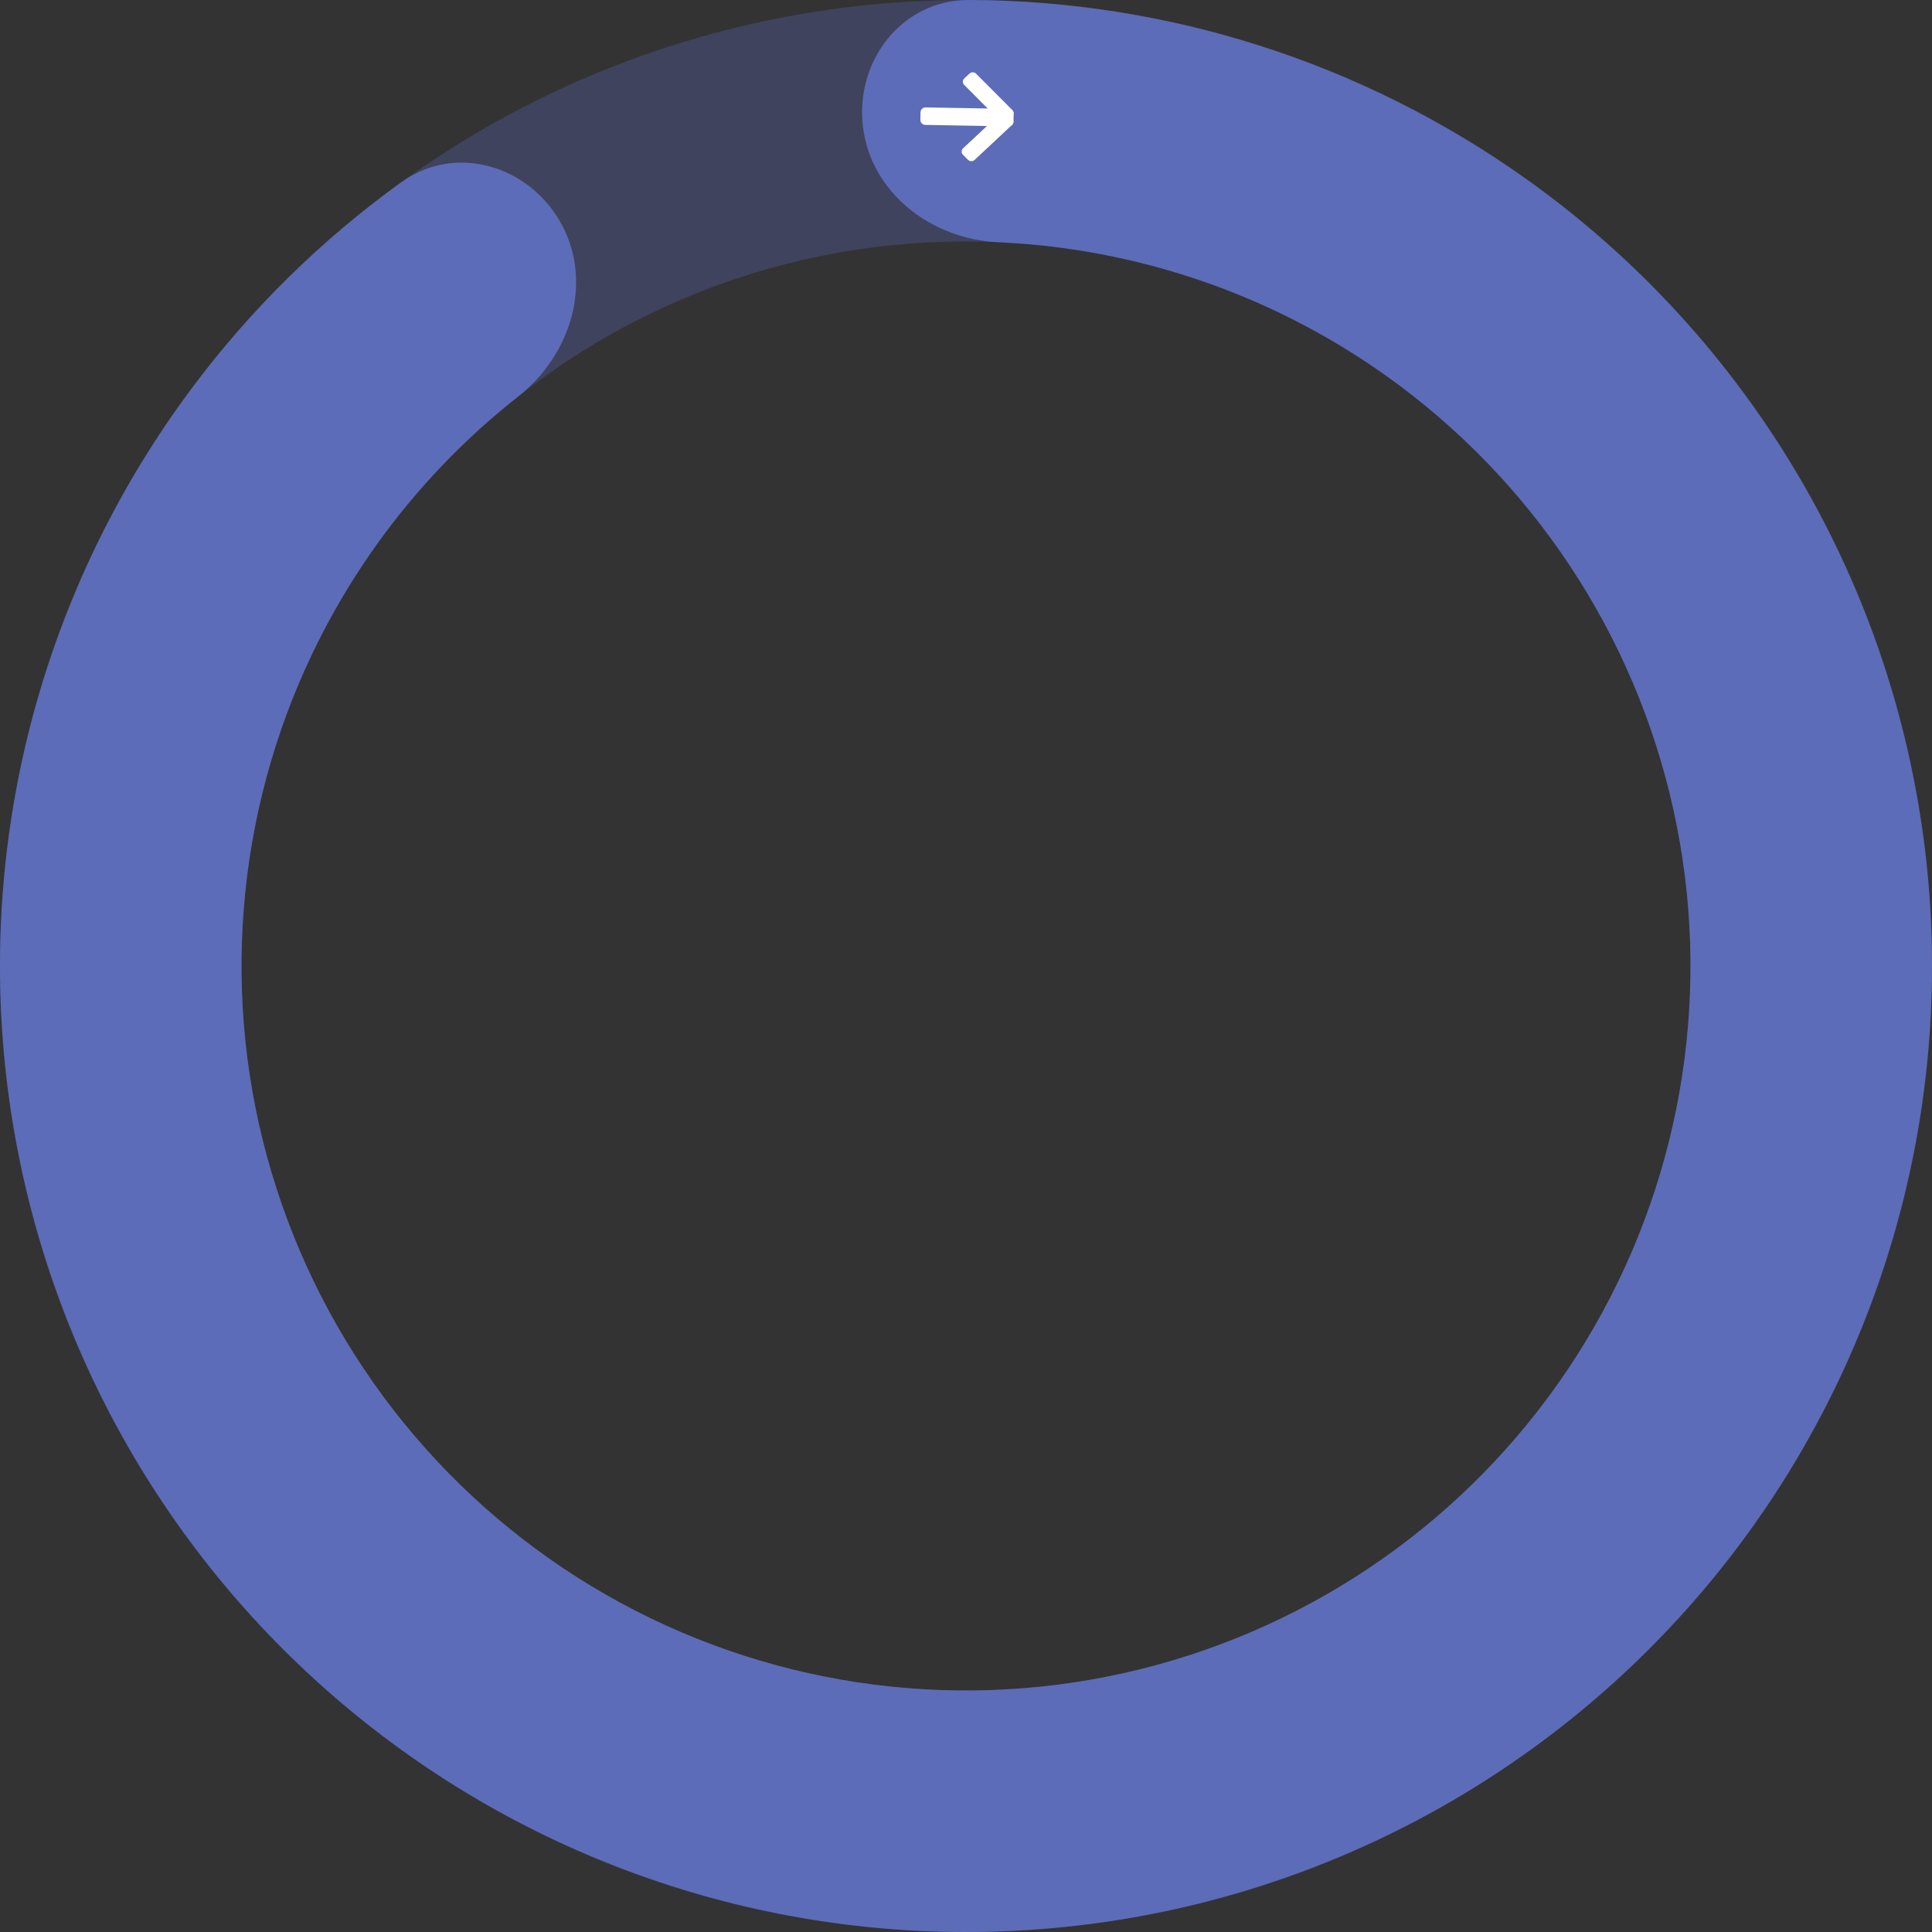 <svg width="250" height="250" viewBox="0 0 250 250" fill="none" xmlns="http://www.w3.org/2000/svg">
<rect x="0" y="0" width="250" height="250" fill="#333333" stroke="none"/>
<path d="M250 125C250 194.036 194.036 250 125 250C55.964 250 0 194.036 0 125C0 55.964 55.964 0 125 0C194.036 0 250 55.964 250 125ZM31.25 125C31.25 176.777 73.223 218.75 125 218.75C176.777 218.75 218.75 176.777 218.75 125C218.75 73.223 176.777 31.25 125 31.25C73.223 31.25 31.25 73.223 31.25 125Z" fill="#505C9C" fill-opacity="0.4"/>
<path d="M111.671 16.44C110.619 7.875 116.725 -0.024 125.354 0C150.982 0.072 176.111 8.028 197.232 22.983C222.627 40.963 240.402 67.768 247.084 98.158C253.766 128.548 248.873 160.337 233.362 187.311C217.851 214.285 192.838 234.504 163.212 244.016C133.586 253.528 101.477 251.649 73.163 238.745C44.849 225.842 22.366 202.842 10.108 174.243C-2.15 145.643 -3.3 113.5 6.881 84.098C15.35 59.643 31.151 38.546 51.947 23.569C58.949 18.526 68.512 21.394 72.643 28.971C76.774 36.547 73.875 45.944 67.089 51.275C53.031 62.317 42.331 77.226 36.411 94.323C28.775 116.375 29.638 140.482 38.831 161.932C48.024 183.382 64.887 200.631 86.123 210.309C107.358 219.986 131.439 221.396 153.659 214.262C175.878 207.128 194.639 191.964 206.272 171.733C217.905 151.503 221.574 127.661 216.563 104.869C211.552 82.076 198.22 61.972 179.174 48.487C164.408 38.032 147.029 32.138 129.17 31.343C120.55 30.959 112.722 25.005 111.671 16.44Z" fill="#5D6CB8"/>
<path fill-rule="evenodd" clip-rule="evenodd" d="M131.164 14.745C131.17 14.389 130.886 14.095 130.53 14.088L119.77 13.9C119.413 13.894 119.119 14.178 119.113 14.535L119.096 15.506C119.089 15.863 119.373 16.157 119.73 16.163L130.49 16.351C130.847 16.357 131.141 16.073 131.147 15.716L131.164 14.745Z" fill="white"/>
<path fill-rule="evenodd" clip-rule="evenodd" d="M130.315 14.681C130.083 14.448 129.701 14.441 129.461 14.666L124.618 19.196C124.378 19.42 124.372 19.79 124.604 20.023L125.258 20.679C125.49 20.912 125.872 20.919 126.112 20.694L130.955 16.164C131.195 15.94 131.201 15.57 130.969 15.337L130.315 14.681Z" fill="white"/>
<path fill-rule="evenodd" clip-rule="evenodd" d="M130.297 15.694C130.057 15.918 129.675 15.911 129.443 15.679L124.761 10.982C124.529 10.75 124.536 10.38 124.775 10.156L125.453 9.522C125.693 9.298 126.075 9.305 126.306 9.537L130.988 14.233C131.22 14.466 131.214 14.836 130.974 15.06L130.297 15.694Z" fill="white"/>
</svg>
